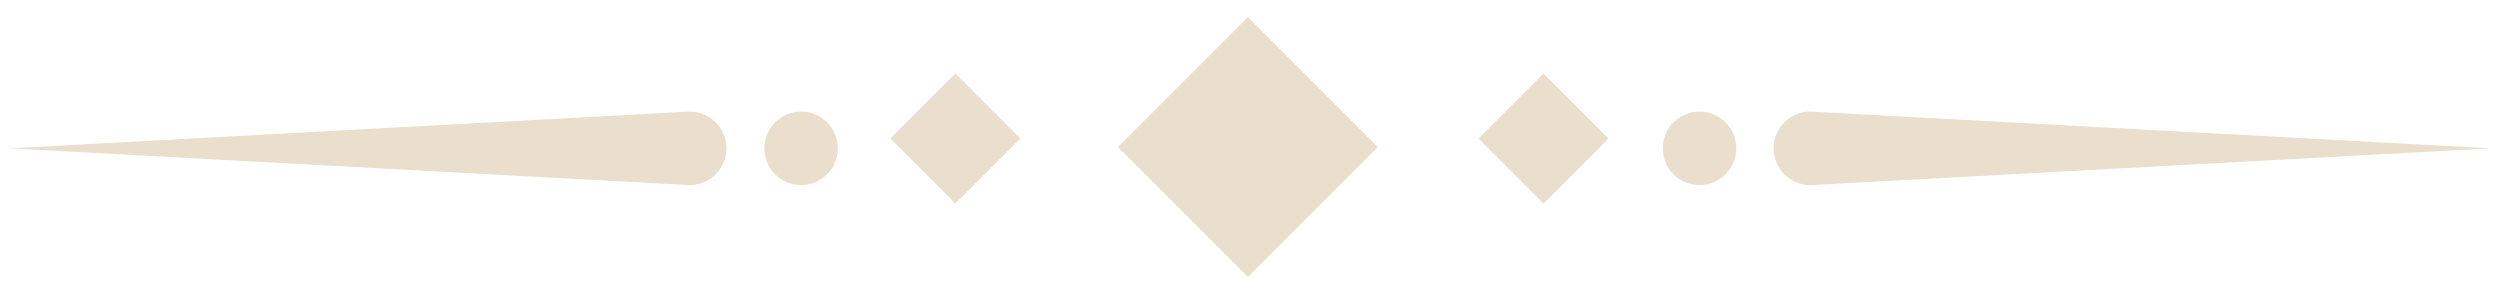 <svg width="136" height="16" viewBox="0 0 136 16" fill="none" xmlns="http://www.w3.org/2000/svg">
<rect x="67.883" y="15.07" width="10" height="10" transform="rotate(-135 67.883 15.07)" fill="#E2D4BB" fill-opacity="0.75"/>
<rect x="51.969" y="11.07" width="5" height="5" transform="rotate(-135 51.969 11.07)" fill="#E2D4BB" fill-opacity="0.75"/>
<rect x="83.969" y="11.07" width="5" height="5" transform="rotate(-135 83.969 11.07)" fill="#E2D4BB" fill-opacity="0.75"/>
<circle cx="43.578" cy="8.07" r="2" transform="rotate(-90 43.578 8.07)" fill="#E2D4BB" fill-opacity="0.75"/>
<circle cx="92.453" cy="8.07" r="2" transform="rotate(-90 92.453 8.07)" fill="#E2D4BB" fill-opacity="0.75"/>
<path fill-rule="evenodd" clip-rule="evenodd" d="M37.516 10.07C37.442 10.07 37.369 10.066 37.297 10.059L0.516 8.07L37.297 6.082C37.369 6.074 37.442 6.07 37.516 6.07C38.62 6.07 39.516 6.966 39.516 8.07C39.516 9.175 38.62 10.07 37.516 10.07Z" fill="#E2D4BB" fill-opacity="0.75"/>
<path fill-rule="evenodd" clip-rule="evenodd" d="M98.484 6.07C98.558 6.07 98.631 6.074 98.703 6.082L135.484 8.07L98.703 10.059C98.631 10.066 98.558 10.07 98.484 10.07C97.38 10.07 96.484 9.175 96.484 8.07C96.484 6.966 97.38 6.07 98.484 6.07Z" fill="#E2D4BB" fill-opacity="0.75"/>
</svg>
